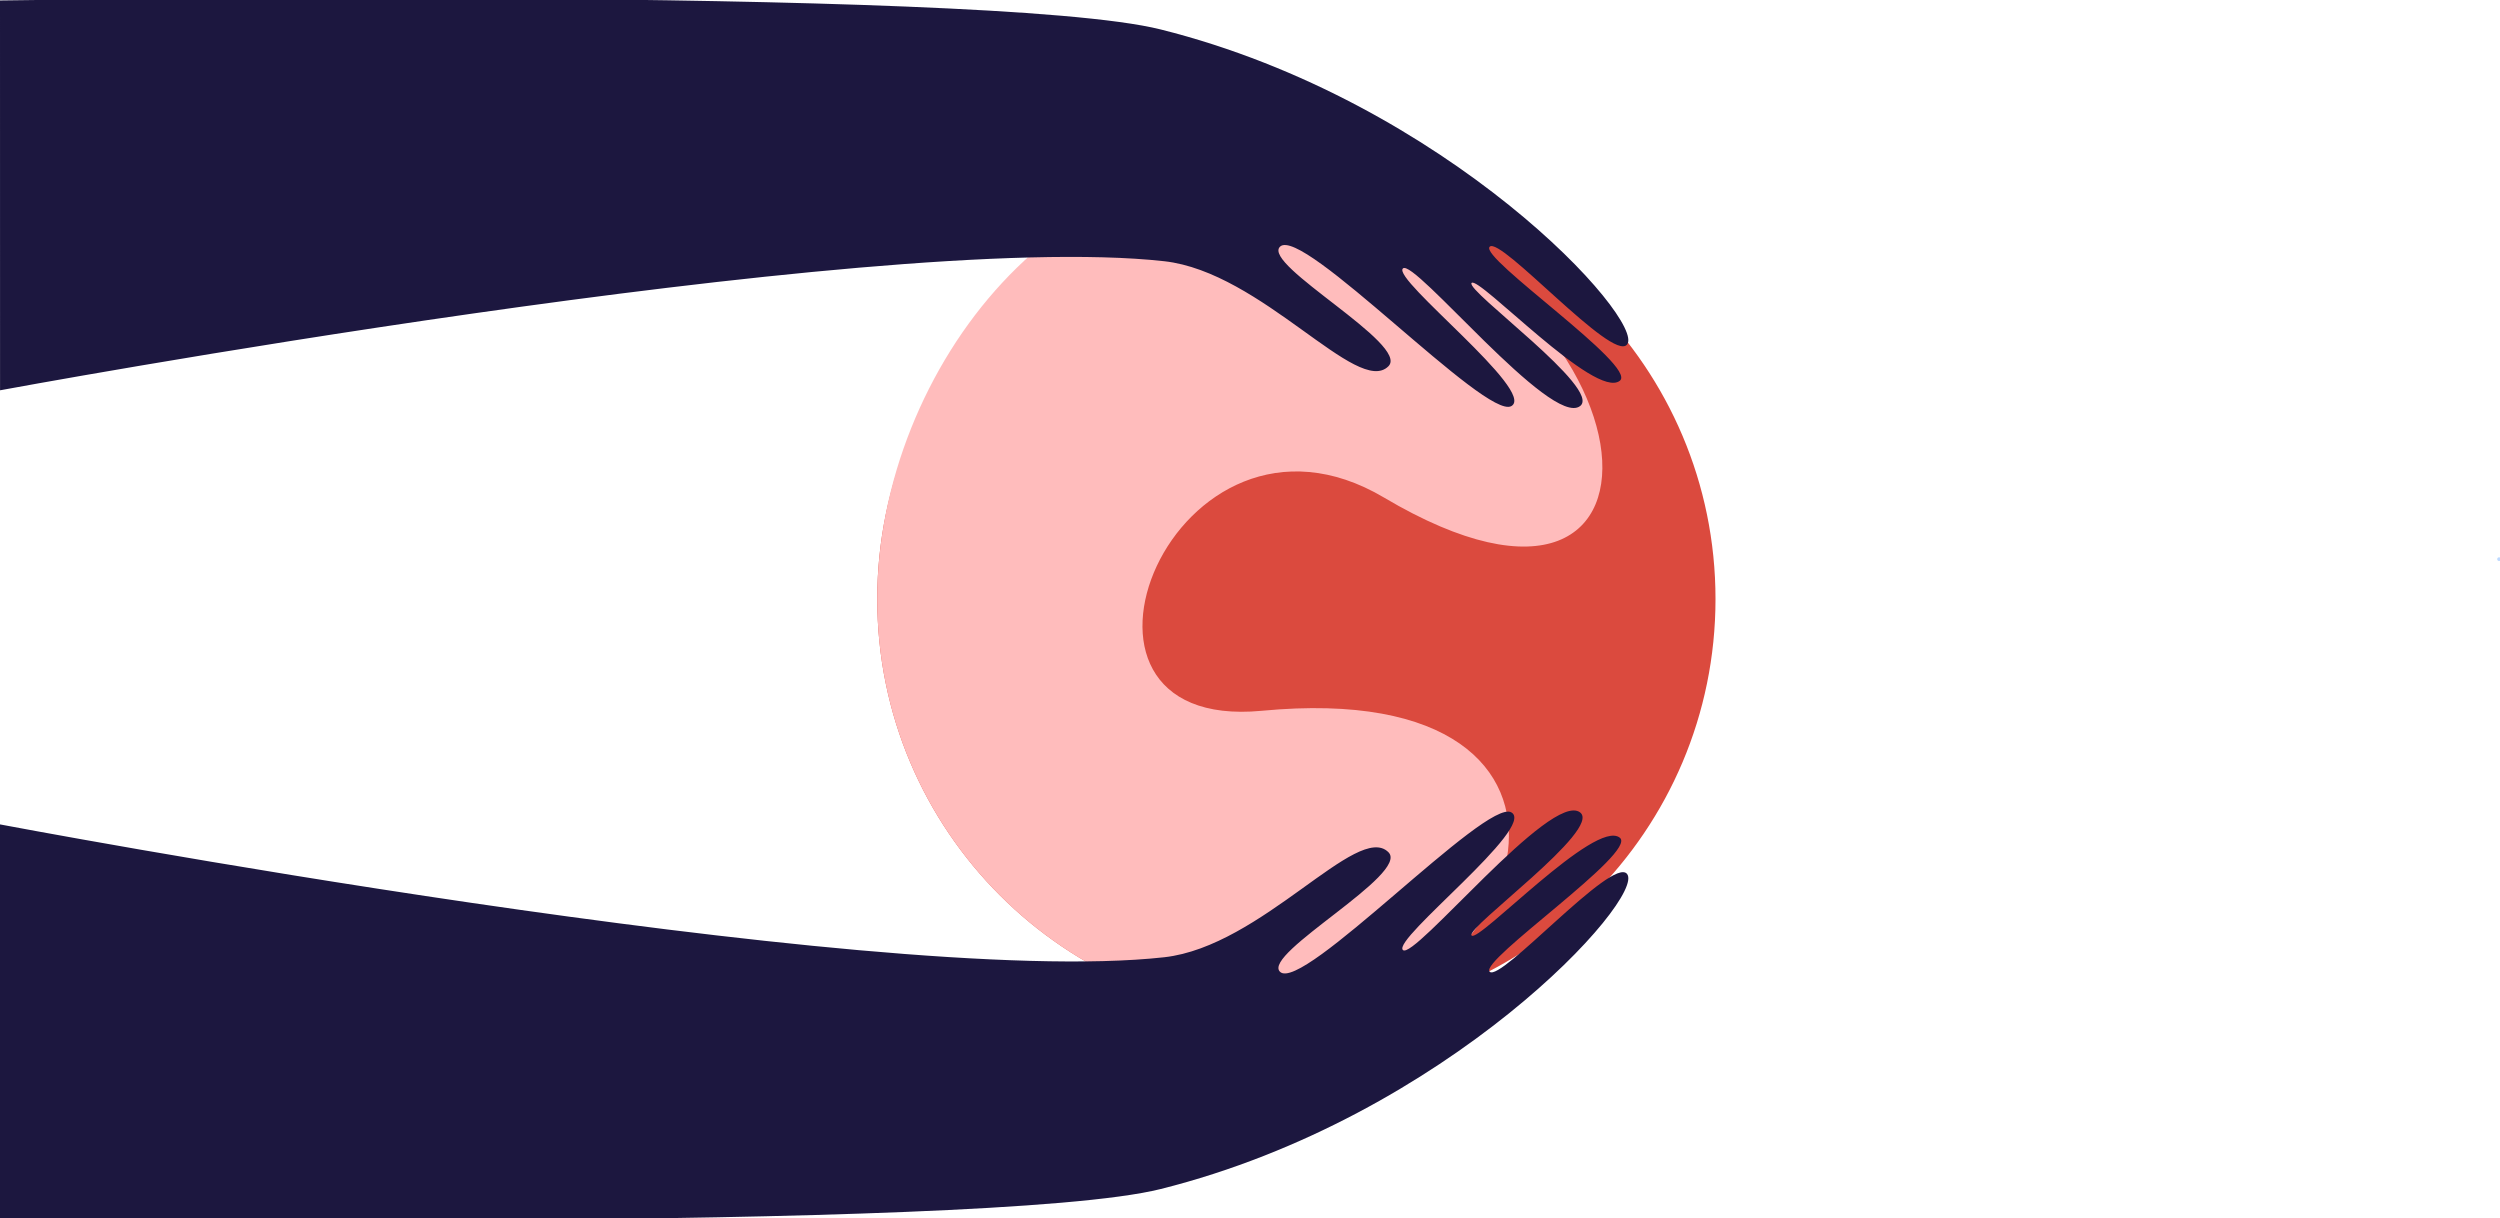 <?xml version="1.0" encoding="UTF-8"?>
<svg width="1348px" height="657px" viewBox="0 0 1348 657" version="1.1" xmlns="http://www.w3.org/2000/svg" xmlns:xlink="http://www.w3.org/1999/xlink">
    <!-- Generator: Sketch 51 (57462) - http://www.bohemiancoding.com/sketch -->
    <title>Group</title>
    <desc>Created with Sketch.</desc>
    <defs></defs>
    <g id="Page-1" stroke="none" stroke-width="1" fill="none" fill-rule="evenodd">
        <g id="Artboard-1">
            <g id="Group" transform="translate(0, -1)">
                <path d="M473,324 C473,199.184 574.183,98 699,98 C823.816,98 925,199.184 925,324 C925,448.816 823.816,550 699,550 C574.183,550 473,448.816 473,324" id="Fill-1" fill="#DB4A3E"></path>
                <path d="M473,324.058 C473,199.274 577.586,69.035 698.924,98.116 C900.222,146.363 919.104,371.77 746.304,269.307 C633.364,202.338 554.406,396.249 680.339,384.255 C884.821,364.779 823.698,550 698.924,550 C574.149,550 473,448.842 473,324.058" id="Fill-3" fill="#FFBCBC"></path>
                <path d="M0,1.25 C0,1.25 532.235,-6.561 625.815,16.872 C780.798,55.683 887.645,173.828 877.31,186.768 C869.513,196.531 809.075,128.183 803.227,134.041 C797.378,139.9 883.159,198.485 873.412,206.295 C860.315,216.79 797.097,149.398 793.478,153.57 C790.001,157.579 864.147,210.815 851.965,219.965 C836.37,231.682 762.286,139.9 756.436,145.758 C750.588,151.617 828.571,212.155 814.924,219.965 C801.277,227.777 702.01,122.163 690.151,134.041 C680.404,143.805 760.336,186.768 748.639,198.485 C732.038,215.112 680.404,147.711 627.765,141.853 C470.23,124.32 0.025,211.45 0.025,211.45 L0,1.25 Z" id="Fill-5" fill="#1C173F"></path>
                <path d="M0,657.75 C0,657.75 532.235,665.562 625.816,642.128 C780.798,603.318 887.645,485.172 877.31,472.233 C869.513,462.469 809.075,530.818 803.227,524.958 C797.379,519.101 883.159,460.516 873.412,452.705 C860.315,442.21 797.097,509.602 793.479,505.431 C790.001,501.421 864.147,448.186 851.966,439.035 C836.37,427.319 762.286,519.101 756.437,513.242 C750.588,507.383 828.571,446.846 814.924,439.035 C801.277,431.224 702.011,536.838 690.151,524.958 C680.404,515.195 760.336,472.233 748.639,460.516 C732.038,443.889 680.404,511.289 627.765,517.148 C470.23,534.68 0,445.516 0,445.516 L0,657.75 Z" id="Fill-7" fill="#1C173F"></path>
                <circle id="Oval" fill="#BCD8FF" fill-rule="nonzero" cx="1347.5" cy="302.5" r="1"></circle>
            </g>
        </g>
    </g>
</svg>